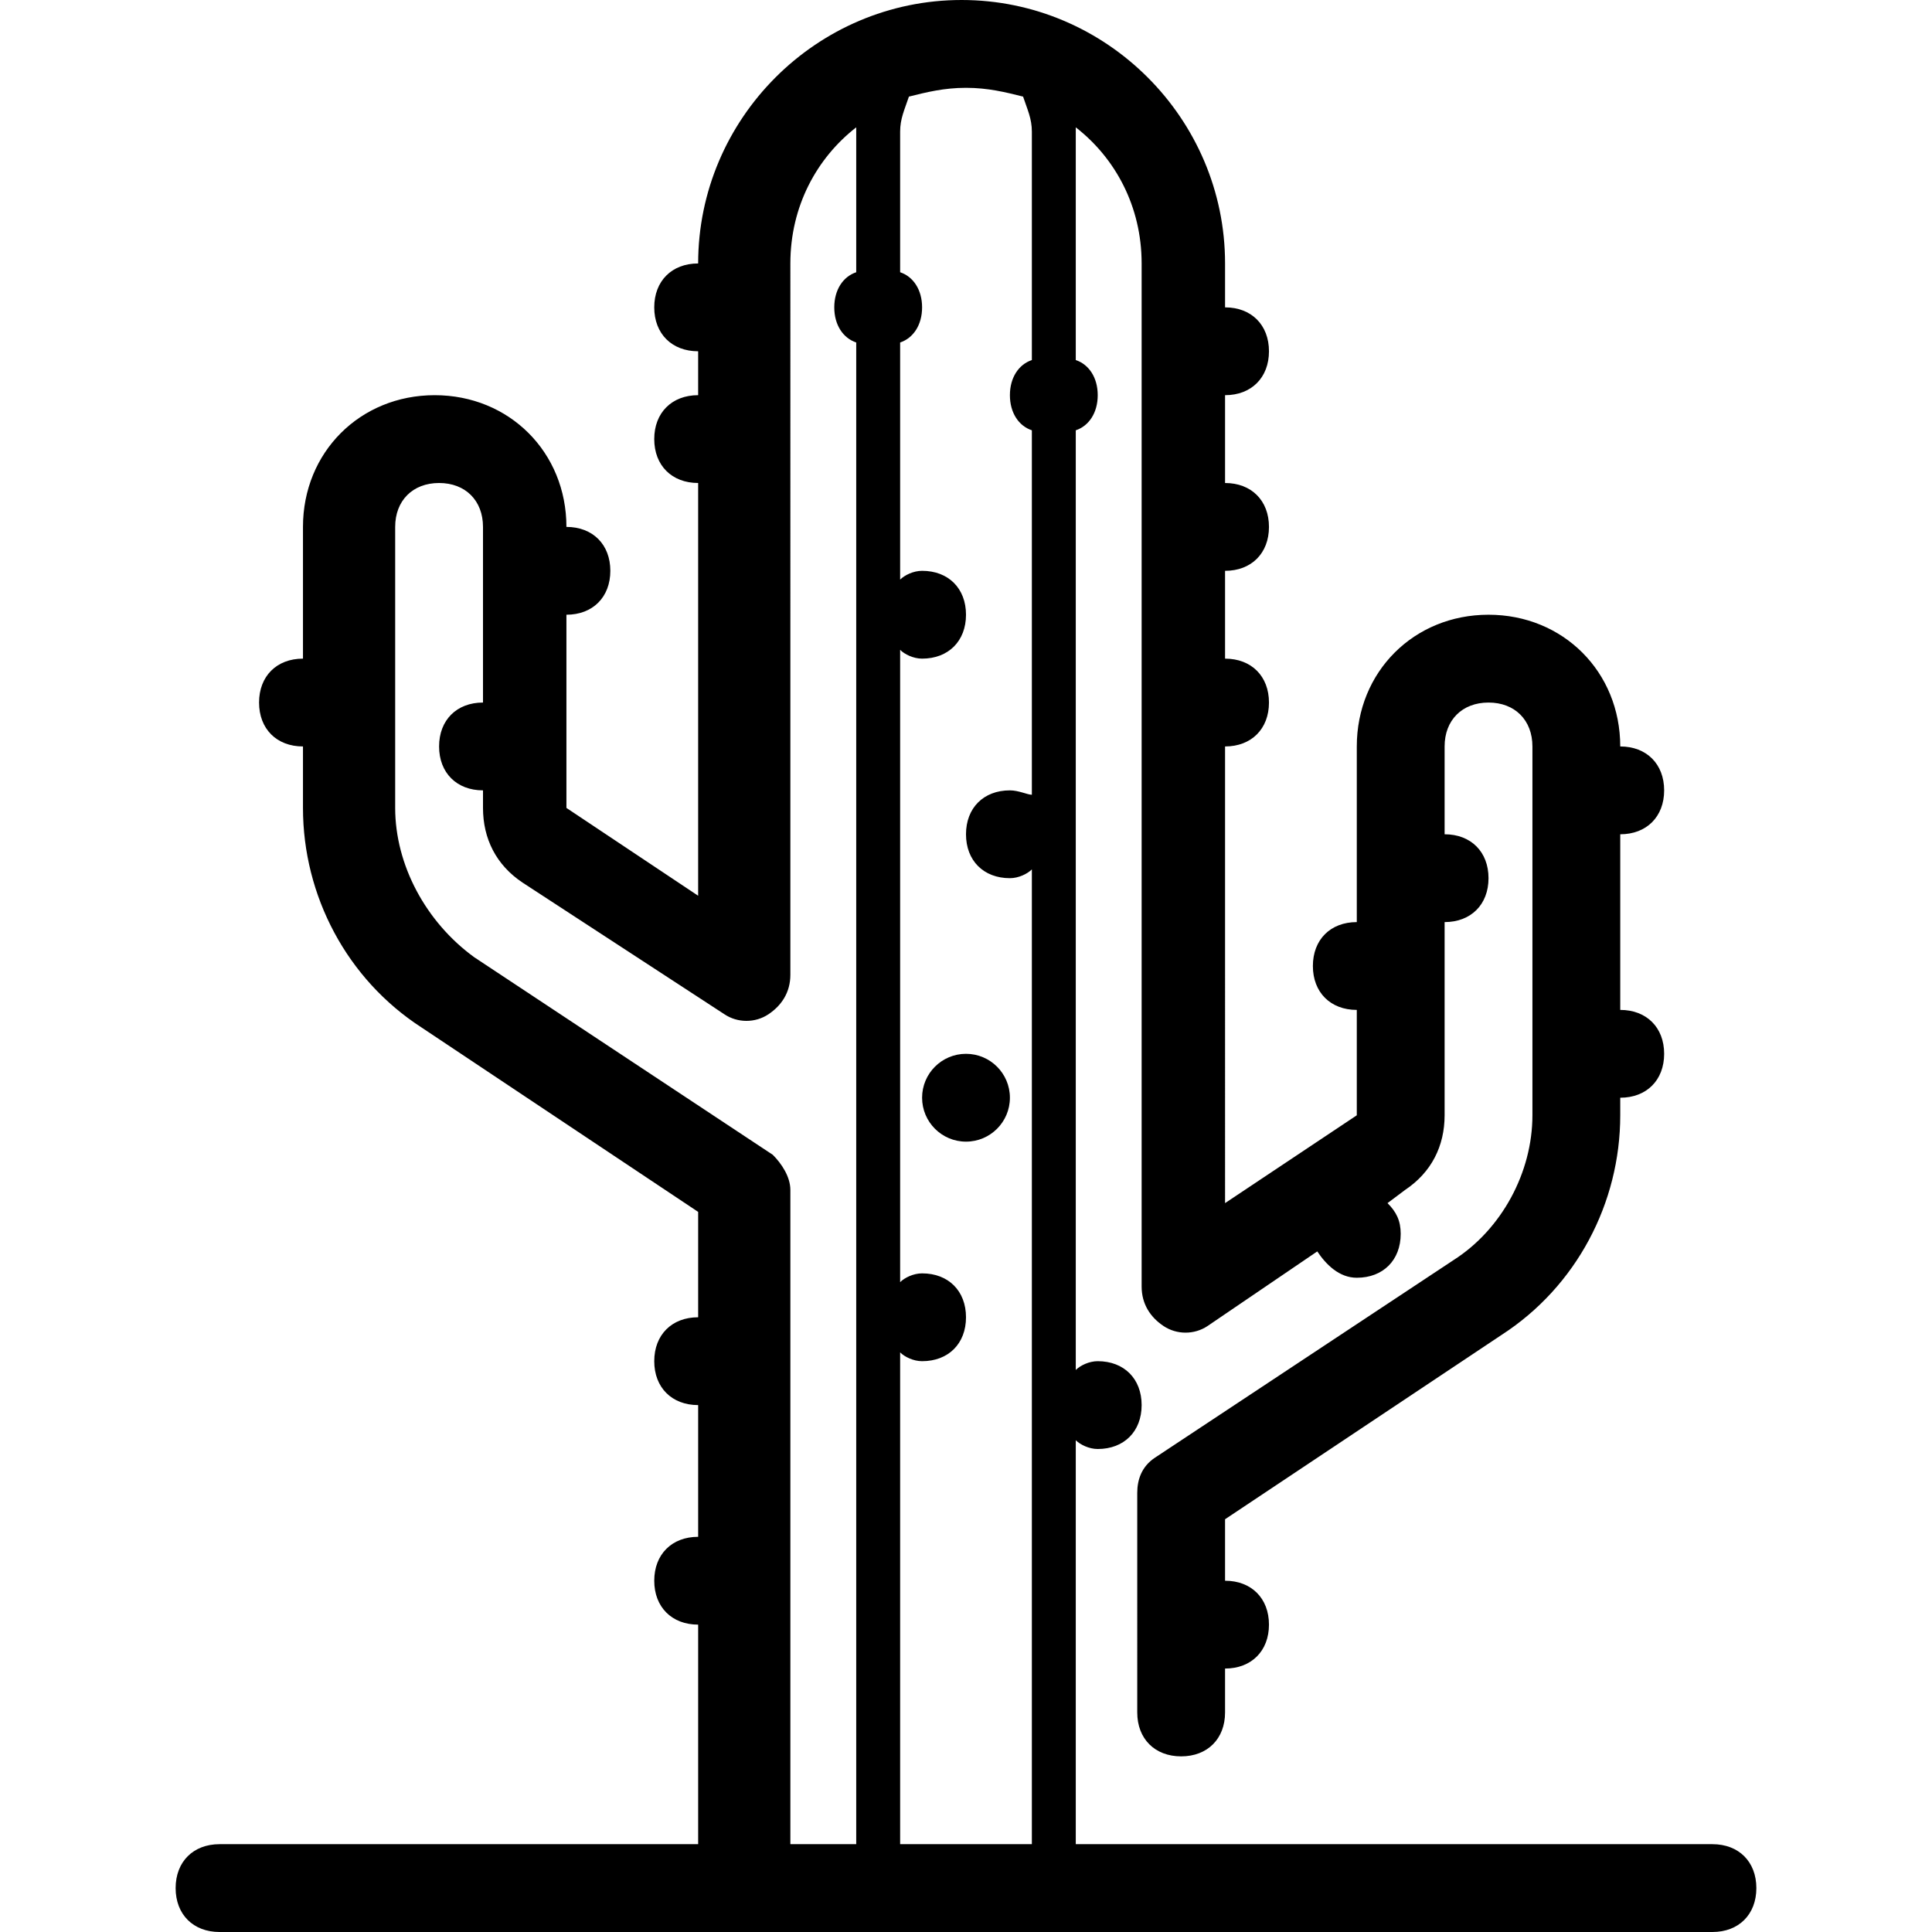 <?xml version="1.0" ?><svg style="enable-background:new 0 0 44 44;" version="1.1" viewBox="0 0 44 44" xml:space="preserve" xmlns="http://www.w3.org/2000/svg" xmlns:xlink="http://www.w3.org/1999/xlink"><g id="cactus"><g><g><circle cx="22" cy="25" r="1"/></g><g><path d="M39,42H24.5v-9.2c0.1,0.1,0.3,0.2,0.5,0.2c0.6,0,1-0.4,1-1s-0.4-1-1-1c-0.2,0-0.4,0.1-0.5,0.2V9.8C24.8,9.7,25,9.4,25,9     s-0.2-0.7-0.5-0.8V3c0,0,0-0.1,0-0.1C25.4,3.6,26,4.7,26,6v23.3c0,0.4,0.2,0.7,0.5,0.9c0.3,0.2,0.7,0.2,1,0l2.5-1.7     c0.2,0.3,0.5,0.6,0.9,0.6c0.6,0,1-0.4,1-1c0-0.3-0.1-0.5-0.3-0.7l0.4-0.3c0.6-0.4,0.9-1,0.9-1.7V21c0.6,0,1-0.4,1-1s-0.4-1-1-1     v-2c0-0.6,0.4-1,1-1s1,0.4,1,1v8.4c0,1.3-0.7,2.6-1.8,3.3l-6.8,4.5c-0.3,0.2-0.4,0.5-0.4,0.8V39c0,0.6,0.4,1,1,1s1-0.4,1-1v-1     c0.6,0,1-0.4,1-1s-0.4-1-1-1v-1.4l6.3-4.2c1.7-1.1,2.7-3,2.7-5V25c0.6,0,1-0.4,1-1s-0.4-1-1-1v-4c0.6,0,1-0.4,1-1s-0.4-1-1-1     c0-1.7-1.3-3-3-3s-3,1.3-3,3v4c-0.6,0-1,0.4-1,1s0.4,1,1,1v2.4l-3,2V17c0.6,0,1-0.4,1-1s-0.4-1-1-1v-2c0.6,0,1-0.4,1-1     s-0.4-1-1-1V9c0.6,0,1-0.4,1-1s-0.4-1-1-1V6c0-3.3-2.7-6-6-6s-6,2.7-6,6c-0.6,0-1,0.4-1,1s0.4,1,1,1v1c-0.6,0-1,0.4-1,1     s0.4,1,1,1v9.4l-3-2V14c0.6,0,1-0.4,1-1s-0.4-1-1-1c0-1.7-1.3-3-3-3s-3,1.3-3,3v3c-0.6,0-1,0.4-1,1s0.4,1,1,1v1.4     c0,2,1,3.9,2.7,5l6.3,4.2V30c-0.6,0-1,0.4-1,1s0.4,1,1,1v3c-0.6,0-1,0.4-1,1s0.4,1,1,1v5H5c-0.6,0-1,0.4-1,1s0.4,1,1,1h34     c0.6,0,1-0.4,1-1S39.6,42,39,42z M23.5,3v5.2C23.2,8.3,23,8.6,23,9s0.2,0.7,0.5,0.8v8.3C23.4,18.1,23.2,18,23,18     c-0.6,0-1,0.4-1,1s0.4,1,1,1c0.2,0,0.4-0.1,0.5-0.2V42h-3V30.8c0.1,0.1,0.3,0.2,0.5,0.2c0.6,0,1-0.4,1-1s-0.4-1-1-1     c-0.2,0-0.4,0.1-0.5,0.2V14.8c0.1,0.1,0.3,0.2,0.5,0.2c0.6,0,1-0.4,1-1s-0.4-1-1-1c-0.2,0-0.4,0.1-0.5,0.2V7.8     C20.8,7.7,21,7.4,21,7s-0.2-0.7-0.5-0.8V3c0-0.3,0.1-0.5,0.2-0.8C21.1,2.1,21.5,2,22,2s0.9,0.1,1.3,0.2C23.4,2.5,23.5,2.7,23.5,3     z M18,27.1c0-0.3-0.2-0.6-0.4-0.8l-6.8-4.5C9.7,21,9,19.7,9,18.4V12c0-0.6,0.4-1,1-1s1,0.4,1,1v4c-0.6,0-1,0.4-1,1s0.4,1,1,1v0.4     c0,0.7,0.3,1.3,0.9,1.7l4.6,3c0.3,0.2,0.7,0.2,1,0c0.3-0.2,0.5-0.5,0.5-0.9V6c0-1.3,0.6-2.4,1.5-3.1c0,0,0,0.1,0,0.1v3.2     C19.2,6.3,19,6.6,19,7s0.2,0.7,0.5,0.8V42H18V27.1z"/></g></g></g><g id="sherif"/><g id="hat"/><g id="dreamcatcher"/><g id="door"/><g id="boot"/><g id="horseshoe"/><g id="tomahawk"/><g id="flask"/><g id="horse"/><g id="wanted"/><g id="pistol"/><g id="cowboy"/><g id="indian"/><g id="gallows"/><g id="bull_x5F_skull"/><g id="arrows"/><g id="wagon"/><g id="saloon"/><g id="pickaxe_x5F_shovel"/></svg>